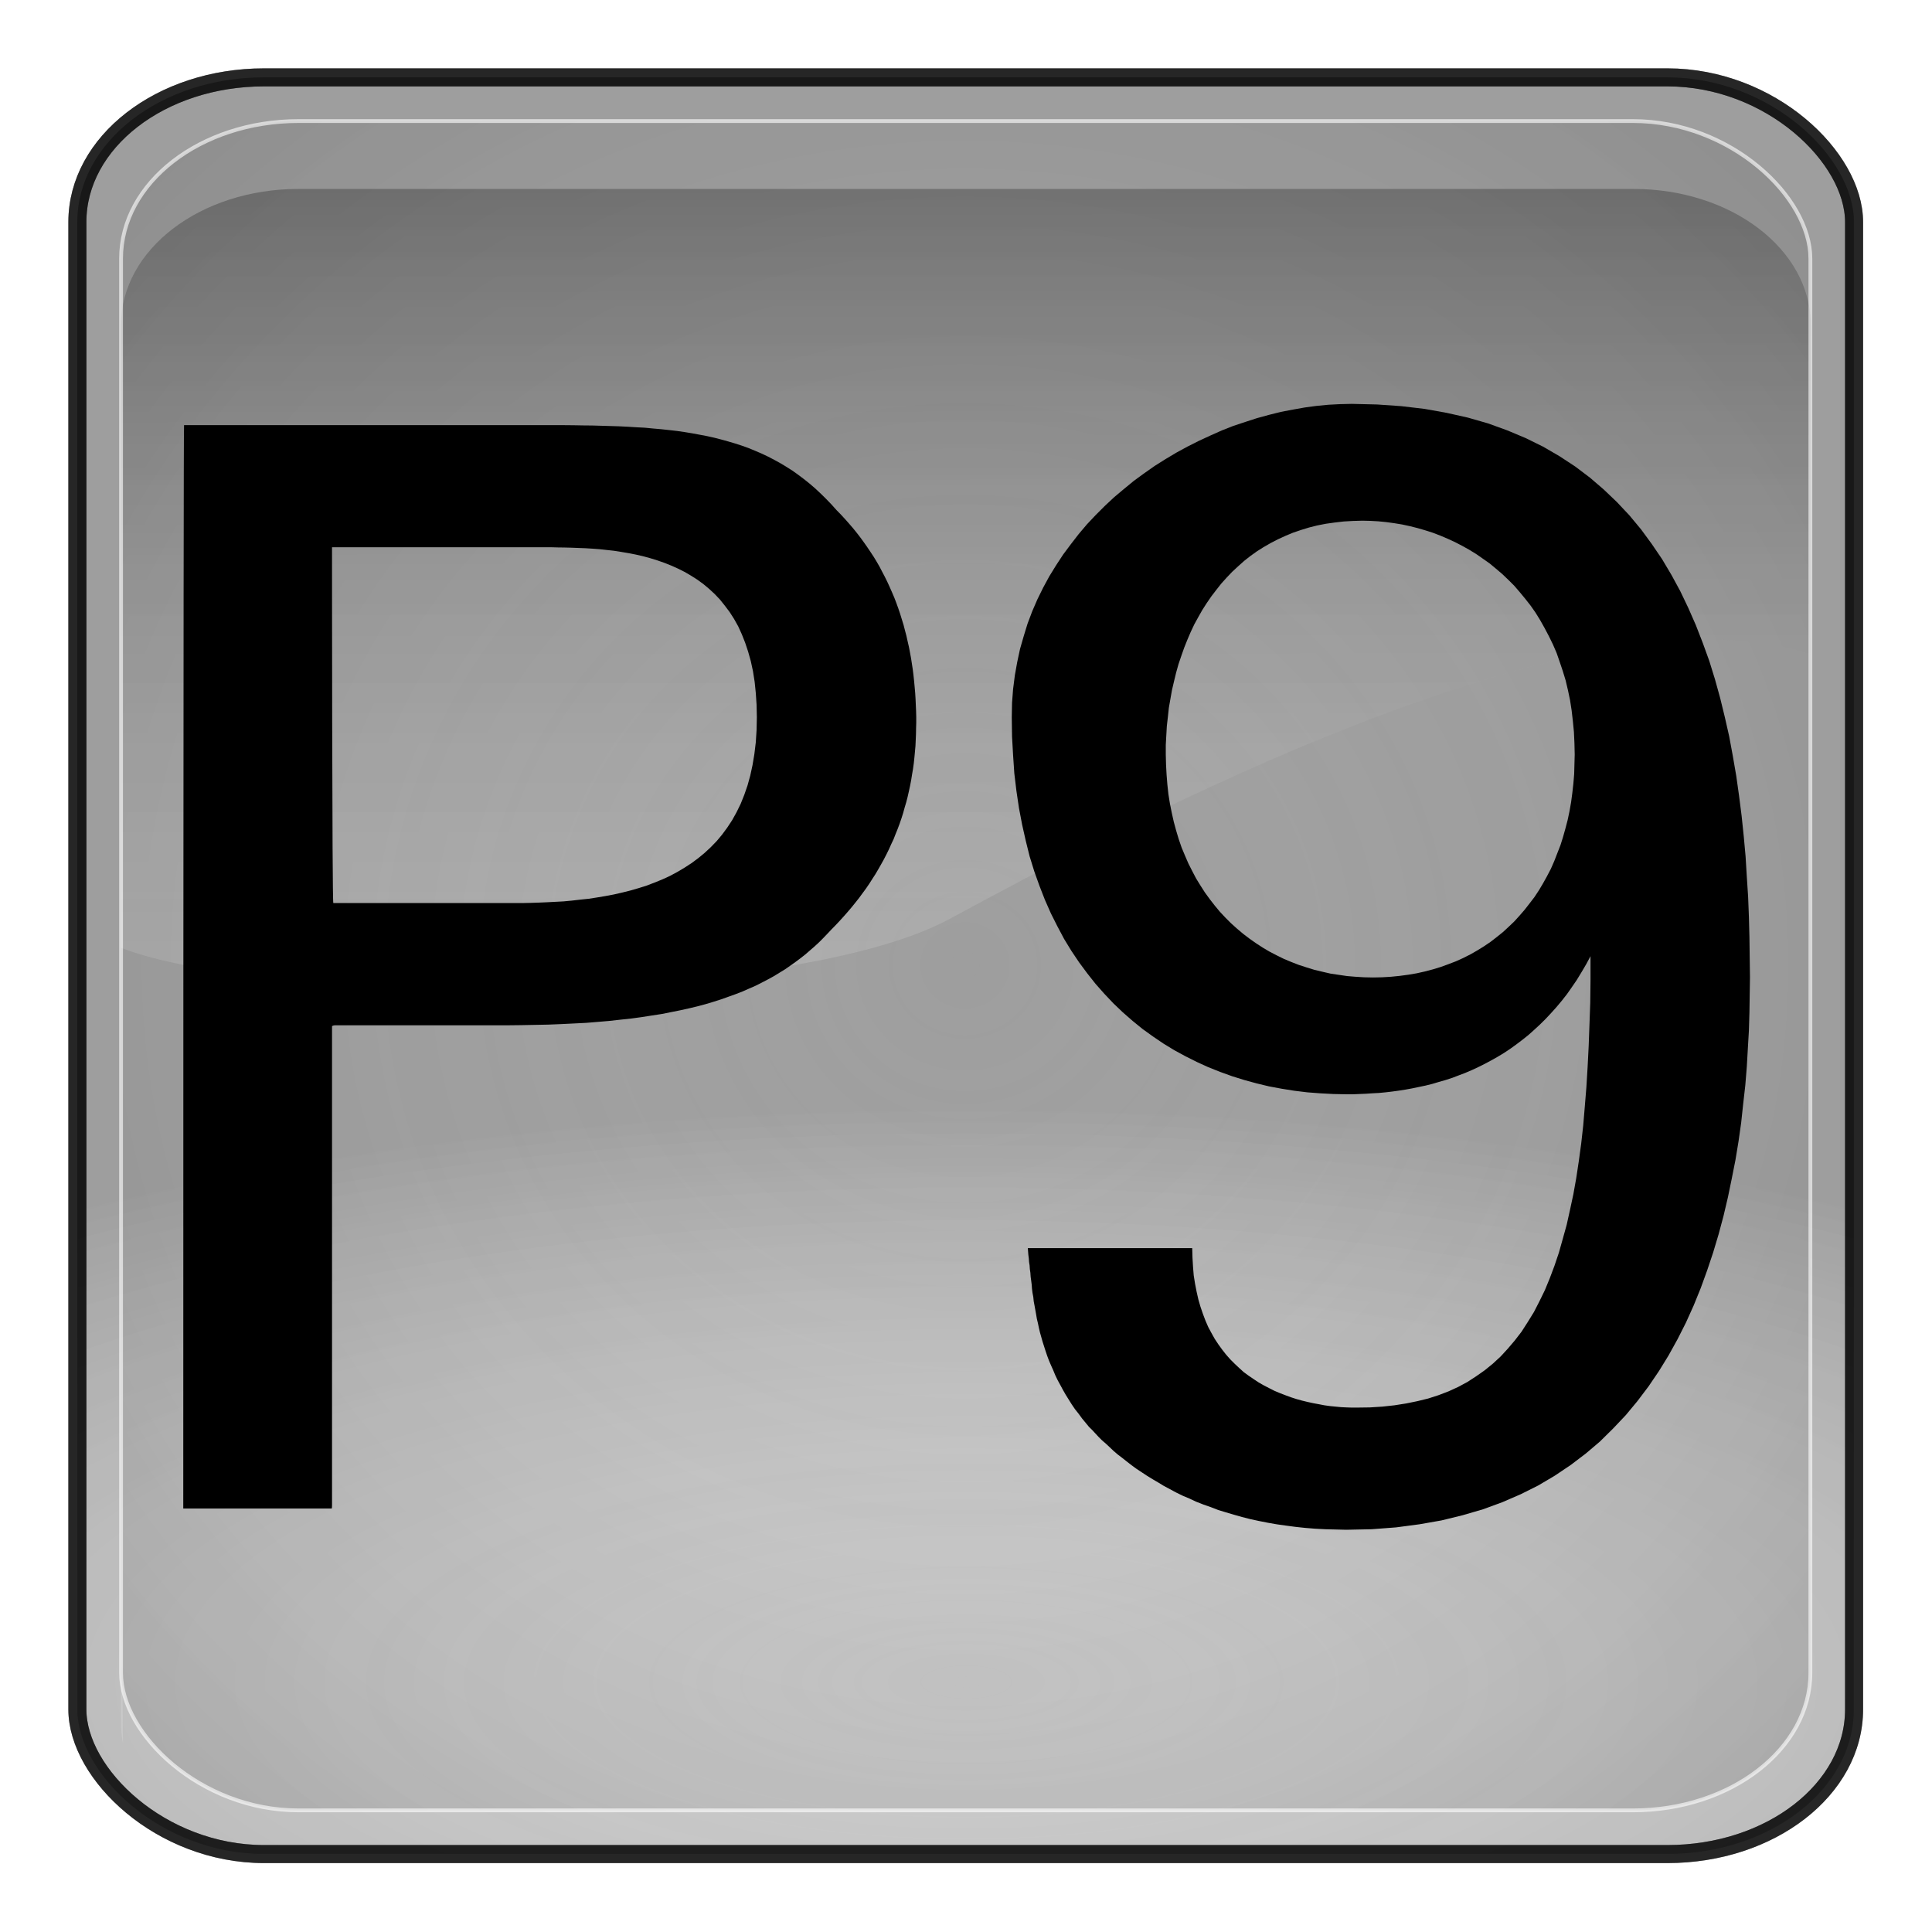 <?xml version="1.0" encoding="UTF-8" standalone="no"?>
<!-- Generator: Adobe Illustrator 16.0.1, SVG Export Plug-In . SVG Version: 6.00 Build 0)  -->

<svg
   xmlns:dc="http://purl.org/dc/elements/1.1/"
   xmlns:cc="http://creativecommons.org/ns#"
   xmlns:rdf="http://www.w3.org/1999/02/22-rdf-syntax-ns#"
   xmlns:svg="http://www.w3.org/2000/svg"
   xmlns="http://www.w3.org/2000/svg"
   xmlns:xlink="http://www.w3.org/1999/xlink"
   xmlns:sodipodi="http://sodipodi.sourceforge.net/DTD/sodipodi-0.dtd"
   xmlns:inkscape="http://www.inkscape.org/namespaces/inkscape"
   version="1.0"
   id="_x31_"
   x="0px"
   y="0px"
   width="348"
   height="348"
   viewBox="0 0 348 348"
   enable-background="new 0 0 612 792"
   xml:space="preserve"
   inkscape:version="0.48.2 r9819"
   sodipodi:docname="7071.svg"><defs
   id="defs17"><radialGradient
     r="333.187"
     fy="710.992"
     fx="373.243"
     cy="710.992"
     cx="373.243"
     gradientTransform="matrix(0.863,1.0667183e-7,-5.1097115e-8,0.314,-147.006,81.558)"
     gradientUnits="userSpaceOnUse"
     id="radialGradient3092"
     xlink:href="#linearGradient5443"
     inkscape:collect="always" /><radialGradient
     r="333.187"
     fy="467.919"
     fx="373.243"
     cy="467.919"
     cx="373.243"
     gradientTransform="matrix(0.835,2.5391117e-7,-2.4564601e-7,0.808,-136.789,-203.153)"
     gradientUnits="userSpaceOnUse"
     id="radialGradient3088"
     xlink:href="#linearGradient5443"
     inkscape:collect="always" /><radialGradient
     r="333.187"
     fy="467.919"
     fx="373.243"
     cy="467.919"
     cx="373.243"
     gradientTransform="matrix(0.835,2.5391117e-7,-2.4564601e-7,0.808,783.121,707.997)"
     gradientUnits="userSpaceOnUse"
     id="radialGradient3736"
     xlink:href="#linearGradient5443"
     inkscape:collect="always" /><linearGradient
     y2="254.735"
     x2="123.476"
     y1="344.038"
     x1="123.506"
     gradientTransform="matrix(2.319,0,0,2.093,-99.178,-231.55)"
     gradientUnits="userSpaceOnUse"
     id="linearGradient3734"
     xlink:href="#linearGradient3187"
     inkscape:collect="always" /><radialGradient
     r="333.187"
     fy="710.992"
     fx="373.243"
     cy="710.992"
     cx="373.243"
     gradientTransform="matrix(0.863,1.0667183e-7,-5.1097115e-8,0.314,772.903,992.708)"
     gradientUnits="userSpaceOnUse"
     id="radialGradient3732"
     xlink:href="#linearGradient5443"
     inkscape:collect="always" /><radialGradient
     r="333.187"
     fy="710.992"
     fx="373.243"
     cy="710.992"
     cx="373.243"
     gradientTransform="matrix(0.863,1.0667183e-7,-5.1097115e-8,0.314,772.903,992.708)"
     gradientUnits="userSpaceOnUse"
     id="radialGradient3722"
     xlink:href="#linearGradient5443"
     inkscape:collect="always" /><radialGradient
     r="333.187"
     fy="467.919"
     fx="373.243"
     cy="467.919"
     cx="373.243"
     gradientTransform="matrix(0.835,2.5391117e-7,-2.4564601e-7,0.808,783.121,707.997)"
     gradientUnits="userSpaceOnUse"
     id="radialGradient3718"
     xlink:href="#linearGradient5443"
     inkscape:collect="always" /><radialGradient
     r="333.187"
     fy="467.919"
     fx="373.243"
     cy="467.919"
     cx="373.243"
     gradientTransform="matrix(0.92,2.7970099e-7,-2.7059634e-7,0.89,-163.703,61.922)"
     gradientUnits="userSpaceOnUse"
     id="radialGradient3703"
     xlink:href="#linearGradient5443"
     inkscape:collect="always" /><linearGradient
     y2="254.735"
     x2="123.476"
     y1="344.038"
     x1="123.506"
     gradientTransform="matrix(2.319,0,0,2.093,-99.178,-231.55)"
     gradientUnits="userSpaceOnUse"
     id="linearGradient3701"
     xlink:href="#linearGradient3187"
     inkscape:collect="always" /><radialGradient
     r="333.187"
     fy="710.992"
     fx="373.243"
     cy="710.992"
     cx="373.243"
     gradientTransform="matrix(0.95,1.1750652e-7,-5.6287062e-8,0.346,-174.959,375.55)"
     gradientUnits="userSpaceOnUse"
     id="radialGradient3699"
     xlink:href="#linearGradient5443"
     inkscape:collect="always" /><radialGradient
     r="333.187"
     fy="467.919"
     fx="373.243"
     cy="467.919"
     cx="373.243"
     gradientTransform="matrix(0.92,2.7970099e-7,-2.7059634e-7,0.89,-163.703,61.922)"
     gradientUnits="userSpaceOnUse"
     id="radialGradient3680"
     xlink:href="#linearGradient5443"
     inkscape:collect="always" /><linearGradient
     y2="254.735"
     x2="123.476"
     y1="344.038"
     x1="123.506"
     gradientTransform="matrix(2.319,0,0,2.093,-99.178,-231.55)"
     gradientUnits="userSpaceOnUse"
     id="linearGradient3678"
     xlink:href="#linearGradient3187"
     inkscape:collect="always" /><radialGradient
     r="333.187"
     fy="710.992"
     fx="373.243"
     cy="710.992"
     cx="373.243"
     gradientTransform="matrix(0.95,1.1750652e-7,-5.6287062e-8,0.346,-174.959,375.55)"
     gradientUnits="userSpaceOnUse"
     id="radialGradient3676"
     xlink:href="#linearGradient5443"
     inkscape:collect="always" /><radialGradient
     r="333.187"
     fy="467.919"
     fx="373.243"
     cy="467.919"
     cx="373.243"
     gradientTransform="matrix(0.92,2.7970099e-7,-2.7059634e-7,0.89,-163.703,61.922)"
     gradientUnits="userSpaceOnUse"
     id="radialGradient3654"
     xlink:href="#linearGradient5443"
     inkscape:collect="always" /><linearGradient
     y2="254.735"
     x2="123.476"
     y1="344.038"
     x1="123.506"
     gradientTransform="matrix(2.319,0,0,2.093,-99.178,-231.55)"
     gradientUnits="userSpaceOnUse"
     id="linearGradient3652"
     xlink:href="#linearGradient3187"
     inkscape:collect="always" /><radialGradient
     r="333.187"
     fy="710.992"
     fx="373.243"
     cy="710.992"
     cx="373.243"
     gradientTransform="matrix(0.95,1.1750652e-7,-5.6287062e-8,0.346,-174.959,375.55)"
     gradientUnits="userSpaceOnUse"
     id="radialGradient3650"
     xlink:href="#linearGradient5443"
     inkscape:collect="always" /><radialGradient
     r="333.187"
     fy="467.919"
     fx="373.243"
     cy="467.919"
     cx="373.243"
     gradientTransform="matrix(0.92,2.7970099e-7,-2.7059634e-7,0.89,-163.703,61.922)"
     gradientUnits="userSpaceOnUse"
     id="radialGradient3627"
     xlink:href="#linearGradient5443"
     inkscape:collect="always" /><linearGradient
     y2="254.735"
     x2="123.476"
     y1="344.038"
     x1="123.506"
     gradientTransform="matrix(2.319,0,0,2.093,-99.178,-231.55)"
     gradientUnits="userSpaceOnUse"
     id="linearGradient3625"
     xlink:href="#linearGradient3187"
     inkscape:collect="always" /><radialGradient
     r="333.187"
     fy="710.992"
     fx="373.243"
     cy="710.992"
     cx="373.243"
     gradientTransform="matrix(0.95,1.1750652e-7,-5.6287062e-8,0.346,-174.959,375.55)"
     gradientUnits="userSpaceOnUse"
     id="radialGradient3623"
     xlink:href="#linearGradient5443"
     inkscape:collect="always" /><radialGradient
     r="333.187"
     fy="467.919"
     fx="373.243"
     cy="467.919"
     cx="373.243"
     gradientTransform="matrix(0.92,2.7970099e-7,-2.7059634e-7,0.89,-163.703,61.922)"
     gradientUnits="userSpaceOnUse"
     id="radialGradient3599"
     xlink:href="#linearGradient5443"
     inkscape:collect="always" /><linearGradient
     y2="254.735"
     x2="123.476"
     y1="344.038"
     x1="123.506"
     gradientTransform="matrix(2.319,0,0,2.093,-99.178,-231.55)"
     gradientUnits="userSpaceOnUse"
     id="linearGradient3597"
     xlink:href="#linearGradient3187"
     inkscape:collect="always" /><radialGradient
     r="333.187"
     fy="710.992"
     fx="373.243"
     cy="710.992"
     cx="373.243"
     gradientTransform="matrix(0.95,1.1750652e-7,-5.6287062e-8,0.346,-174.959,375.55)"
     gradientUnits="userSpaceOnUse"
     id="radialGradient3595"
     xlink:href="#linearGradient5443"
     inkscape:collect="always" /><radialGradient
     r="333.187"
     fy="467.919"
     fx="373.243"
     cy="467.919"
     cx="373.243"
     gradientTransform="matrix(0.92,2.7970099e-7,-2.7059634e-7,0.89,-163.703,61.922)"
     gradientUnits="userSpaceOnUse"
     id="radialGradient3525"
     xlink:href="#linearGradient5443"
     inkscape:collect="always" /><linearGradient
     y2="254.735"
     x2="123.476"
     y1="344.038"
     x1="123.506"
     gradientTransform="matrix(2.319,0,0,2.093,-99.178,-231.55)"
     gradientUnits="userSpaceOnUse"
     id="linearGradient3523"
     xlink:href="#linearGradient3187"
     inkscape:collect="always" /><radialGradient
     r="333.187"
     fy="710.992"
     fx="373.243"
     cy="710.992"
     cx="373.243"
     gradientTransform="matrix(0.95,1.1750652e-7,-5.6287062e-8,0.346,-174.959,375.55)"
     gradientUnits="userSpaceOnUse"
     id="radialGradient3521"
     xlink:href="#linearGradient5443"
     inkscape:collect="always" /><radialGradient
     r="333.187"
     fy="467.919"
     fx="373.243"
     cy="467.919"
     cx="373.243"
     gradientTransform="matrix(0.92,2.7970099e-7,-2.7059634e-7,0.89,-163.703,61.922)"
     gradientUnits="userSpaceOnUse"
     id="radialGradient3497"
     xlink:href="#linearGradient5443"
     inkscape:collect="always" /><linearGradient
     y2="254.735"
     x2="123.476"
     y1="344.038"
     x1="123.506"
     gradientTransform="matrix(2.319,0,0,2.093,-99.178,-231.55)"
     gradientUnits="userSpaceOnUse"
     id="linearGradient3495"
     xlink:href="#linearGradient3187"
     inkscape:collect="always" /><radialGradient
     r="333.187"
     fy="710.992"
     fx="373.243"
     cy="710.992"
     cx="373.243"
     gradientTransform="matrix(0.95,1.1750652e-7,-5.6287062e-8,0.346,-174.959,375.55)"
     gradientUnits="userSpaceOnUse"
     id="radialGradient3493"
     xlink:href="#linearGradient5443"
     inkscape:collect="always" /><linearGradient
     id="linearGradient5443"><stop
       id="stop5445"
       offset="0"
       style="stop-color:#ffffff;stop-opacity:0;" /><stop
       id="stop5447"
       offset="1"
       style="stop-color:#000000;stop-opacity:0.34;" /></linearGradient><linearGradient
     id="linearGradient3157"><stop
       style="stop-color:#49bcff;stop-opacity:1;"
       offset="0"
       id="stop3159" /><stop
       style="stop-color:#494c96;stop-opacity:1;"
       offset="1"
       id="stop3161" /></linearGradient><linearGradient
     id="linearGradient3171"><stop
       id="stop3173"
       offset="0"
       style="stop-color:#49bcff;stop-opacity:1;" /><stop
       id="stop3175"
       offset="1"
       style="stop-color:#494cdc;stop-opacity:1;" /></linearGradient><linearGradient
     id="linearGradient3187"><stop
       style="stop-color:#ffffff;stop-opacity:0.396;"
       offset="0"
       id="stop3189" /><stop
       style="stop-color:#000000;stop-opacity:1;"
       offset="1"
       id="stop3191" /></linearGradient><linearGradient
     id="linearGradient4395"><stop
       style="stop-color:#110084;stop-opacity:1;"
       offset="0"
       id="stop4397" /><stop
       style="stop-color:#a695ff;stop-opacity:1;"
       offset="1"
       id="stop4399" /></linearGradient><linearGradient
     id="linearGradient4383"><stop
       style="stop-color:#00037f;stop-opacity:1;"
       offset="0"
       id="stop4385" /><stop
       style="stop-color:#00037f;stop-opacity:0;"
       offset="1"
       id="stop4387" /></linearGradient><inkscape:perspective
     sodipodi:type="inkscape:persp3d"
     inkscape:vp_x="0 : 526.18109 : 1"
     inkscape:vp_y="0 : 1000 : 0"
     inkscape:vp_z="744.09448 : 526.18109 : 1"
     inkscape:persp3d-origin="372.04724 : 350.78739 : 1"
     id="perspective3214" /><linearGradient
     inkscape:collect="always"
     xlink:href="#linearGradient4383"
     id="linearGradient4389"
     x1="371.422"
     y1="298.594"
     x2="396.912"
     y2="655.451"
     gradientUnits="userSpaceOnUse" /><linearGradient
     inkscape:collect="always"
     xlink:href="#linearGradient4395"
     id="linearGradient4401"
     x1="360.498"
     y1="167.504"
     x2="360.498"
     y2="540.867"
     gradientUnits="userSpaceOnUse" /><linearGradient
     inkscape:collect="always"
     xlink:href="#linearGradient3187"
     id="linearGradient4562"
     gradientUnits="userSpaceOnUse"
     gradientTransform="matrix(2.319,0,0,2.093,93.115,-256.85)"
     x1="123.506"
     y1="344.038"
     x2="123.476"
     y2="254.735" /><radialGradient
     inkscape:collect="always"
     xlink:href="#linearGradient3171"
     id="radialGradient4569"
     gradientUnits="userSpaceOnUse"
     gradientTransform="matrix(0.92,2.7970099e-7,-2.7059634e-7,0.89,28.59,48.634)"
     cx="373.243"
     cy="467.919"
     fx="373.243"
     fy="467.919"
     r="333.187" /><radialGradient
     inkscape:collect="always"
     xlink:href="#linearGradient3157"
     id="radialGradient4572"
     gradientUnits="userSpaceOnUse"
     gradientTransform="matrix(0.95,1.1750652e-7,-5.6287062e-8,0.346,17.335,362.442)"
     cx="373.243"
     cy="710.992"
     fx="373.243"
     fy="710.992"
     r="333.187" /><filter
     inkscape:collect="always"
     id="filter4659"
     color-interpolation-filters="sRGB"><feGaussianBlur
       inkscape:collect="always"
       stdDeviation="2.775"
       id="feGaussianBlur4661" /></filter><radialGradient
     inkscape:collect="always"
     xlink:href="#linearGradient3157"
     id="radialGradient4766"
     gradientUnits="userSpaceOnUse"
     gradientTransform="matrix(0.95,1.1750652e-7,-5.6287062e-8,0.346,17.335,362.442)"
     cx="373.243"
     cy="710.992"
     fx="373.243"
     fy="710.992"
     r="333.187" /><radialGradient
     inkscape:collect="always"
     xlink:href="#linearGradient3171"
     id="radialGradient4768"
     gradientUnits="userSpaceOnUse"
     gradientTransform="matrix(0.92,2.7970099e-7,-2.7059634e-7,0.89,28.59,48.634)"
     cx="373.243"
     cy="467.919"
     fx="373.243"
     fy="467.919"
     r="333.187" /><linearGradient
     inkscape:collect="always"
     xlink:href="#linearGradient3187"
     id="linearGradient4770"
     gradientUnits="userSpaceOnUse"
     gradientTransform="matrix(2.319,0,0,2.093,93.115,-256.85)"
     x1="123.506"
     y1="344.038"
     x2="123.476"
     y2="254.735" /><linearGradient
     inkscape:collect="always"
     xlink:href="#linearGradient3187"
     id="linearGradient4773"
     gradientUnits="userSpaceOnUse"
     gradientTransform="matrix(2.319,0,0,2.093,93.115,-256.85)"
     x1="123.506"
     y1="344.038"
     x2="123.476"
     y2="254.735" /><radialGradient
     inkscape:collect="always"
     xlink:href="#linearGradient3171"
     id="radialGradient4776"
     gradientUnits="userSpaceOnUse"
     gradientTransform="matrix(0.92,2.7970099e-7,-2.7059634e-7,0.89,28.59,48.634)"
     cx="373.243"
     cy="467.919"
     fx="373.243"
     fy="467.919"
     r="333.187" /><radialGradient
     inkscape:collect="always"
     xlink:href="#linearGradient3157"
     id="radialGradient4779"
     gradientUnits="userSpaceOnUse"
     gradientTransform="matrix(0.95,1.1750652e-7,-5.6287062e-8,0.346,17.335,362.442)"
     cx="373.243"
     cy="710.992"
     fx="373.243"
     fy="710.992"
     r="333.187" /><radialGradient
     inkscape:collect="always"
     xlink:href="#linearGradient3157"
     id="radialGradient4790"
     gradientUnits="userSpaceOnUse"
     gradientTransform="matrix(0.95,1.1750652e-7,-5.6287062e-8,0.346,17.335,362.442)"
     cx="373.243"
     cy="710.992"
     fx="373.243"
     fy="710.992"
     r="333.187" /><radialGradient
     inkscape:collect="always"
     xlink:href="#linearGradient3171"
     id="radialGradient4792"
     gradientUnits="userSpaceOnUse"
     gradientTransform="matrix(0.92,2.7970099e-7,-2.7059634e-7,0.89,28.59,48.634)"
     cx="373.243"
     cy="467.919"
     fx="373.243"
     fy="467.919"
     r="333.187" /><linearGradient
     inkscape:collect="always"
     xlink:href="#linearGradient3187"
     id="linearGradient4794"
     gradientUnits="userSpaceOnUse"
     gradientTransform="matrix(2.319,0,0,2.093,93.115,-256.85)"
     x1="123.506"
     y1="344.038"
     x2="123.476"
     y2="254.735" /><linearGradient
     inkscape:collect="always"
     xlink:href="#linearGradient3187"
     id="linearGradient4799"
     gradientUnits="userSpaceOnUse"
     gradientTransform="matrix(2.319,0,0,2.093,93.115,-256.85)"
     x1="123.506"
     y1="344.038"
     x2="123.476"
     y2="254.735" /><radialGradient
     inkscape:collect="always"
     xlink:href="#linearGradient3171"
     id="radialGradient4802"
     gradientUnits="userSpaceOnUse"
     gradientTransform="matrix(0.92,2.7970099e-7,-2.7059634e-7,0.89,28.59,48.634)"
     cx="373.243"
     cy="467.919"
     fx="373.243"
     fy="467.919"
     r="333.187" /><radialGradient
     inkscape:collect="always"
     xlink:href="#linearGradient3157"
     id="radialGradient4805"
     gradientUnits="userSpaceOnUse"
     gradientTransform="matrix(0.95,1.1750652e-7,-5.6287062e-8,0.346,17.335,362.442)"
     cx="373.243"
     cy="710.992"
     fx="373.243"
     fy="710.992"
     r="333.187" /><radialGradient
     inkscape:collect="always"
     xlink:href="#linearGradient3157"
     id="radialGradient4820"
     gradientUnits="userSpaceOnUse"
     gradientTransform="matrix(0.95,1.1750652e-7,-5.6287062e-8,0.346,17.335,362.442)"
     cx="373.243"
     cy="710.992"
     fx="373.243"
     fy="710.992"
     r="333.187" /><radialGradient
     inkscape:collect="always"
     xlink:href="#linearGradient3171"
     id="radialGradient4822"
     gradientUnits="userSpaceOnUse"
     gradientTransform="matrix(0.92,2.7970099e-7,-2.7059634e-7,0.89,28.59,48.634)"
     cx="373.243"
     cy="467.919"
     fx="373.243"
     fy="467.919"
     r="333.187" /><linearGradient
     inkscape:collect="always"
     xlink:href="#linearGradient3187"
     id="linearGradient4824"
     gradientUnits="userSpaceOnUse"
     gradientTransform="matrix(2.319,0,0,2.093,93.115,-256.85)"
     x1="123.506"
     y1="344.038"
     x2="123.476"
     y2="254.735" /><linearGradient
     inkscape:collect="always"
     xlink:href="#linearGradient3187"
     id="linearGradient4827"
     gradientUnits="userSpaceOnUse"
     gradientTransform="matrix(2.319,0,0,2.093,-99.178,-231.55)"
     x1="123.506"
     y1="344.038"
     x2="123.476"
     y2="254.735" /><radialGradient
     inkscape:collect="always"
     xlink:href="#linearGradient5443"
     id="radialGradient4832"
     gradientUnits="userSpaceOnUse"
     gradientTransform="matrix(0.92,2.7970099e-7,-2.7059634e-7,0.89,-163.703,61.922)"
     cx="373.243"
     cy="467.919"
     fx="373.243"
     fy="467.919"
     r="333.187" /><radialGradient
     inkscape:collect="always"
     xlink:href="#linearGradient5443"
     id="radialGradient4835"
     gradientUnits="userSpaceOnUse"
     gradientTransform="matrix(0.95,1.1750652e-7,-5.6287062e-8,0.346,-174.959,375.55)"
     cx="373.243"
     cy="710.992"
     fx="373.243"
     fy="710.992"
     r="333.187" /><filter
     inkscape:collect="always"
     id="filter5511"
     color-interpolation-filters="sRGB"><feGaussianBlur
       inkscape:collect="always"
       stdDeviation="3.237"
       id="feGaussianBlur5513" /></filter><radialGradient
     inkscape:collect="always"
     xlink:href="#linearGradient5443-5"
     id="radialGradient4835-3"
     gradientUnits="userSpaceOnUse"
     gradientTransform="matrix(0.95,1.1750652e-7,-5.6287062e-8,0.346,317.806,185.688)"
     cx="373.243"
     cy="710.992"
     fx="373.243"
     fy="710.992"
     r="333.187" /><linearGradient
     id="linearGradient5443-5"><stop
       id="stop5445-4"
       offset="0"
       style="stop-color:#ffffff;stop-opacity:0;" /><stop
       id="stop5447-3"
       offset="1"
       style="stop-color:#000000;stop-opacity:0.34;" /></linearGradient><radialGradient
     inkscape:collect="always"
     xlink:href="#linearGradient5443"
     id="radialGradient3272"
     gradientUnits="userSpaceOnUse"
     gradientTransform="matrix(0.95,1.1750652e-7,-5.6287062e-8,0.346,-174.959,375.55)"
     cx="373.243"
     cy="710.992"
     fx="373.243"
     fy="710.992"
     r="333.187" /><linearGradient
     inkscape:collect="always"
     xlink:href="#linearGradient3187"
     id="linearGradient3274"
     gradientUnits="userSpaceOnUse"
     gradientTransform="matrix(2.319,0,0,2.093,-99.178,-231.55)"
     x1="123.506"
     y1="344.038"
     x2="123.476"
     y2="254.735" /><radialGradient
     inkscape:collect="always"
     xlink:href="#linearGradient5443"
     id="radialGradient3276"
     gradientUnits="userSpaceOnUse"
     gradientTransform="matrix(0.92,2.7970099e-7,-2.7059634e-7,0.89,-163.703,61.922)"
     cx="373.243"
     cy="467.919"
     fx="373.243"
     fy="467.919"
     r="333.187" /></defs><sodipodi:namedview
   pagecolor="#ffffff"
   bordercolor="#666666"
   borderopacity="1"
   objecttolerance="10"
   gridtolerance="10"
   guidetolerance="10"
   inkscape:pageopacity="0"
   inkscape:pageshadow="2"
   inkscape:window-width="1920"
   inkscape:window-height="1068"
   id="namedview15"
   showgrid="false"
   inkscape:zoom="0.84281414"
   inkscape:cx="69.563868"
   inkscape:cy="174"
   inkscape:window-x="0"
   inkscape:window-y="0"
   inkscape:window-maximized="1"
   inkscape:current-layer="_x31_"
   fit-margin-top="0"
   fit-margin-left="0"
   fit-margin-right="0"
   fit-margin-bottom="0" />



<g
   id="g3277"
   transform="matrix(0.994,0,0,0.994,-4.0293276e-6,3.5326419e-6)"><rect
     inkscape:export-ydpi="29.879425"
     inkscape:export-xdpi="29.879425"
     inkscape:export-filename="C:\Documents and Settings\adscro24\Desktop\128.png"
     style="opacity:0.613;fill:#464646;fill-opacity:0.785;stroke:none;filter:url(#filter4659)"
     id="rect3279"
     width="152.938"
     height="152.938"
     x="135.394"
     y="48.637"
     rx="16.068"
     ry="12.452"
     transform="matrix(2.105,0,0,2.105,-271.003,-88.367)" /><rect
     inkscape:export-ydpi="29.879425"
     inkscape:export-xdpi="29.879425"
     inkscape:export-filename="C:\Documents and Settings\adscro24\Desktop\128.png"
     style="opacity:0.613;fill:url(#radialGradient3092);fill-opacity:1;stroke:#000000;stroke-width:3.268;stroke-miterlimit:4;stroke-opacity:1;stroke-dasharray:none"
     id="rect3155"
     width="321.958"
     height="321.958"
     x="14.021"
     y="14.021"
     rx="33.825"
     ry="26.214" /><path
     transform="matrix(0.908,0,0,0.908,11.82,-259.365)"
     inkscape:export-ydpi="29.879425"
     inkscape:export-xdpi="29.879425"
     inkscape:export-filename="C:\Documents and Settings\adscro24\Desktop\128.png"
     inkscape:connector-curvature="0"
     style="opacity:0.613;fill:url(#linearGradient3734);fill-opacity:1;stroke:none;filter:url(#filter5511)"
     d="m 46.582,323.349 c -19.627,0 -35.443,12.098 -35.443,27.142 l 0,124.309 c 29.255,11.386 132.701,11.896 165.405,-5.79 33.328,-18.024 127.544,-68.443 171.825,-52.721 l 0,-65.798 c 0,-15.044 -15.799,-27.142 -35.426,-27.142 l -266.361,0 z M 11.139,586.82 l 0,42.884 c 0,1.331 0.143,2.636 0.383,3.915 -0.119,-12.811 -0.26,-28.889 -0.383,-46.799 z"
     id="rect3177" /><rect
     inkscape:export-ydpi="29.879425"
     inkscape:export-xdpi="29.879425"
     inkscape:export-filename="C:\Documents and Settings\adscro24\Desktop\128.png"
     style="opacity:0.613;fill:url(#radialGradient3088);fill-opacity:1;stroke:#ffffff;stroke-width:0.69;stroke-linecap:square;stroke-miterlimit:4;stroke-opacity:1;stroke-dasharray:none"
     id="rect3473"
     width="306.124"
     height="306.124"
     x="21.938"
     y="21.938"
     rx="32.162"
     ry="24.925" /><rect
     inkscape:export-ydpi="29.879425"
     inkscape:export-xdpi="29.879425"
     inkscape:export-filename="C:\Documents and Settings\adscro24\Desktop\128.png"
     style="opacity:0.613;fill:#ffffff;fill-opacity:0;stroke:#000000;stroke-width:3.268;stroke-miterlimit:4;stroke-opacity:1;stroke-dasharray:none"
     id="rect3155-2"
     width="321.958"
     height="321.958"
     x="14.021"
     y="14.021"
     rx="33.825"
     ry="26.214" /><g
     transform="translate(400.391,135.821)"
     style="fill:#000000;fill-opacity:1;stroke:none"
     id="LWPOLYLINE_2_-2">
	
		
</g></g><g
   id="g2987"
   transform="matrix(0.507,0,0,0.507,18.973,-26.37)"><g
     style="fill:#000000;fill-opacity:1;stroke:none"
     id="LWPOLYLINE">
	
		<path
   id="path4"
   d="m 27.969,203.062 c -0.275,-0.006 -0.281,384.875 -0.281,384.875 l 0.875,0 0.594,0 0.844,0 0.906,0 1.125,0 1.188,0 1.281,0 1.5,0 1.5,0 1.625,0 1.688,0 1.812,0 1.781,0 1.906,0 1.938,0 1.938,0 1.969,0 1.969,0 2,0 1.969,0 1.938,0 1.938,0 1.844,0 1.844,0 1.781,0 1.719,0 1.594,0 1.531,0 1.438,0 1.344,0 1.188,0 1.094,0 0.938,0 0.781,0 0.625,0 0.75,0 c 0.092,-0.277 0.094,-1.281 0.094,-1.281 l 0,-1.469 0,-2.031 0,-2.594 0,-3.031 0,-3.5 0,-3.969 0,-4.312 0,-4.625 0,-4.969 0,-5.344 0,-5.531 0,-5.719 0,-5.969 0,-6.094 0,-6.25 0,-6.344 0,-6.375 0,-6.438 0,-6.469 0,-6.344 0,-6.344 0,-6.281 0,-6.062 0,-6 0,-5.719 0,-5.531 0,-5.25 0,-5.062 0,-4.594 0,-4.344 0,-3.906 0,-3.5 0,-3.031 0,-2.594 0,-2.062 0,-1.469 0,-0.969 c 0.461,-0.273 1,-0.281 1,-0.281 l 0.75,0 0.906,0 1.125,0 1.281,0 1.438,0 1.562,0 1.656,0 1.844,0 1.875,0 2.031,0 2.062,0 2.188,0 2.188,0 2.281,0 2.281,0 2.312,0 2.344,0 2.344,0 2.312,0 2.312,0 2.25,0 2.219,0 2.156,0 2.062,0 2.031,0 1.906,0 1.844,0 1.656,0 1.562,0 1.438,0 1.281,0 1.094,0 0.938,0 0.719,0 0.562,0 c 0.461,0 5.469,-0.062 5.469,-0.062 l 4.906,-0.094 4.688,-0.094 4.594,-0.188 4.469,-0.219 4.344,-0.219 4.188,-0.344 4.062,-0.344 3.906,-0.438 3.812,-0.406 3.688,-0.5 3.594,-0.562 3.469,-0.531 3.312,-0.656 3.281,-0.656 3.125,-0.688 3,-0.719 2.938,-0.781 2.812,-0.844 2.75,-0.875 2.625,-0.938 2.531,-0.906 2.5,-0.969 2.406,-1.062 2.281,-1 2.219,-1.125 2.156,-1.125 2.094,-1.156 2,-1.219 1.938,-1.188 1.844,-1.281 1.844,-1.312 1.75,-1.312 1.719,-1.344 1.656,-1.438 1.625,-1.406 1.562,-1.438 1.469,-1.469 1.469,-1.531 1.469,-1.562 1.531,-1.562 1.469,-1.562 1.469,-1.625 1.375,-1.562 1.406,-1.656 1.312,-1.625 1.312,-1.656 L 269,369.375 l 1.219,-1.656 1.156,-1.688 1.094,-1.719 1.094,-1.688 1.031,-1.75 1,-1.75 0.969,-1.75 0.938,-1.812 0.875,-1.781 0.812,-1.812 0.844,-1.781 0.719,-1.844 0.75,-1.844 0.688,-1.844 0.656,-1.906 0.594,-1.875 0.531,-1.938 0.562,-1.875 0.5,-1.938 0.438,-1.938 0.438,-2 0.375,-1.969 0.312,-1.969 0.344,-2 0.281,-2.031 0.219,-2.031 0.188,-2.062 0.188,-2.031 0.094,-2.062 0.094,-2.125 0.031,-2.062 0.062,-2.125 0,-2.125 -0.062,-2.094 -0.094,-2.125 -0.094,-2.094 -0.125,-2.062 -0.188,-2.125 -0.188,-2.031 -0.219,-2.062 -0.25,-2.062 -0.312,-2.031 -0.312,-2.031 -0.375,-2.031 -0.375,-1.969 -0.469,-2.031 -0.438,-1.969 -0.531,-2 -0.5,-1.938 -0.594,-1.906 -0.594,-1.938 -0.656,-1.938 -0.688,-1.906 -0.719,-1.875 -0.812,-1.906 -0.812,-1.844 -0.844,-1.844 -0.906,-1.844 -0.938,-1.781 -0.938,-1.812 -1.031,-1.781 -1.062,-1.75 -1.156,-1.75 -1.156,-1.719 -1.188,-1.688 -1.25,-1.719 -1.281,-1.656 -1.344,-1.656 -1.375,-1.594 -1.438,-1.625 -1.469,-1.594 -1.562,-1.594 -1.844,-2.062 -1.875,-1.938 -1.906,-1.875 -1.938,-1.812 -1.969,-1.688 -2.031,-1.625 -2.031,-1.531 -2.062,-1.469 -2.125,-1.344 -2.125,-1.281 -2.156,-1.188 -2.219,-1.156 -2.25,-1.062 -2.312,-1 -2.281,-0.938 -2.406,-0.875 -2.406,-0.781 -2.438,-0.719 -2.469,-0.688 -2.531,-0.656 -2.531,-0.562 -2.625,-0.5 -2.688,-0.5 -2.656,-0.438 -2.781,-0.406 -2.75,-0.312 -2.875,-0.312 -2.906,-0.25 -2.875,-0.281 -3,-0.156 -3.031,-0.188 -3.094,-0.156 -3.125,-0.094 -3.188,-0.094 -3.219,-0.094 -3.312,-0.031 -3.344,-0.062 -3.406,-0.031 -3.438,0 -3.5,0 -0.938,0 -1.156,0 -1.5,0 -1.938,0 -2.312,0 -2.562,0 -2.969,0 -3.219,0 -3.5,0 -3.688,0 -3.969,0 -4.125,0 -4.281,0 -4.469,0 -4.562,0 -4.656,0 -4.75,0 -4.781,0 -4.812,0 -4.781,0 -4.781,0 -4.75,0 -4.656,0 -4.562,0 -4.469,0 -4.281,0 -4.125,0 -3.969,0 -3.688,0 -3.5,0 -3.219,0 -2.969,0 -2.562,0 -2.312,0 -1.938,0 -1.5,0 -1.125,0 -0.688,0 z m 52.562,43.375 0.562,0 0.625,0 0.875,0 1.125,0 1.281,0 1.531,0 1.656,0 1.875,0 1.969,0 2.125,0 2.25,0 2.406,0 2.438,0 2.594,0 2.625,0 2.656,0 2.719,0 2.719,0 2.781,0 2.75,0 2.719,0 2.719,0 2.656,0 2.625,0 2.594,0 2.438,0 2.406,0 2.25,0 2.125,0 1.969,0 1.906,0 1.656,0 1.5,0 1.312,0 1.094,0 0.875,0 0.656,0 0.531,0 2.188,0 2.188,0 2.312,0.062 2.344,0.031 2.406,0.062 2.438,0.094 2.531,0.094 2.5,0.156 2.562,0.188 2.531,0.281 2.594,0.281 2.562,0.406 2.594,0.438 2.562,0.5 2.594,0.594 2.531,0.688 2.531,0.781 2.5,0.875 2.438,0.969 2.375,1.062 2.375,1.188 2.25,1.312 2.219,1.406 2.156,1.562 2.062,1.719 2,1.844 1.875,1.969 1.75,2.188 1.719,2.281 1.562,2.438 1.469,2.625 1.281,2.812 1.188,3 1.062,3.188 0.938,3.344 0.781,3.594 0.594,3.781 0.406,3.969 0.281,4.188 0.094,4.406 -0.094,4.562 -0.281,4.344 -0.5,4.156 -0.656,3.938 -0.812,3.75 -0.969,3.5 -1.156,3.344 -1.281,3.188 -1.469,3 -1.562,2.812 -1.75,2.656 -1.844,2.5 -1.938,2.312 -2.094,2.156 -2.188,2.031 -2.281,1.875 -2.375,1.75 -2.5,1.625 -2.531,1.5 -2.625,1.406 -2.656,1.219 -2.781,1.125 -2.75,1.062 -2.875,0.906 -2.906,0.844 -2.875,0.719 -3,0.688 -2.969,0.562 -2.969,0.5 -3,0.469 -3,0.312 -3,0.344 -2.969,0.281 -2.969,0.156 -2.938,0.156 -2.906,0.125 -2.844,0.094 -2.875,0.062 -2.75,0 -2.719,0 -1.031,0 -0.719,0 -0.938,0 -1.094,0 -1.281,0 -1.438,0 -1.562,0 -1.656,0 -1.844,0 -1.906,0 -2,0 -2.094,0 -2.156,0 -2.219,0 -2.25,0 -2.312,0 -2.281,0 -2.375,0 -2.344,0 -2.281,0 -2.312,0 -2.25,0 -2.219,0 -2.156,0 -2.094,0 -2.031,0 -1.875,0 -1.844,0 -1.656,0 -1.562,0 -1.438,0 -1.281,0 -1.125,0 -0.906,0 -0.75,0 -0.531,0 c -0.462,0.001 -0.469,-126.406 -0.469,-126.406 z"
   style="fill:#000000;fill-opacity:1;stroke:none"
   inkscape:connector-curvature="0" />
</g><g
     id="LWPOLYLINE_1_">
	
		
</g><g
     style="fill:#000000;fill-opacity:1;stroke:none"
     id="LWPOLYLINE_2_">
	
		<path
   id="polygon10"
   d="m 442.812,195.5 -4.156,0.094 -4.156,0.219 -4.219,0.406 -4.156,0.562 -4.219,0.75 -4.25,0.812 -4.25,1.062 -4.219,1.156 -4.156,1.344 -4.25,1.406 -4.125,1.625 -4.062,1.812 -4.062,1.875 -4.031,2.031 -3.969,2.156 -3.875,2.312 -3.875,2.438 -3.688,2.594 -3.688,2.688 -3.5,2.875 -3.5,2.938 -3.312,3.094 -3.219,3.219 -3.125,3.312 -2.938,3.469 -2.781,3.594 -2.75,3.688 -2.5,3.812 -2.406,3.906 -2.188,4.031 -2.031,4.125 -1.844,4.25 -1.656,4.375 -1.375,4.469 -1.312,4.562 -1,4.656 -0.844,4.719 -0.625,4.906 -0.375,4.906 -0.094,5.062 0.094,6.844 0.375,6.656 0.438,6.469 0.75,6.25 0.906,6.094 1.125,5.906 1.281,5.688 1.375,5.531 1.656,5.344 1.844,5.156 1.938,4.969 2.125,4.812 2.312,4.594 2.375,4.469 2.594,4.25 2.75,4.094 2.875,3.875 2.938,3.719 3.125,3.531 3.25,3.438 3.312,3.156 3.5,3.062 3.5,2.844 3.688,2.656 3.781,2.562 3.844,2.344 3.969,2.156 4.062,2.031 4.031,1.844 4.25,1.688 4.25,1.531 4.312,1.344 4.344,1.188 4.406,1.062 4.531,0.844 4.5,0.719 4.625,0.562 4.5,0.344 4.688,0.25 4.625,0.094 2.312,0 2.281,-0.094 2.312,-0.094 2.312,-0.156 2.375,-0.125 2.312,-0.219 2.406,-0.281 2.281,-0.312 2.406,-0.375 2.406,-0.438 2.375,-0.5 2.406,-0.5 2.375,-0.594 2.312,-0.688 2.406,-0.688 2.406,-0.781 2.281,-0.875 2.312,-0.875 2.406,-1.031 2.281,-1.062 2.312,-1.156 2.219,-1.188 2.281,-1.281 2.219,-1.344 2.219,-1.469 2.125,-1.531 2.188,-1.656 2.125,-1.688 2.031,-1.812 2.031,-1.875 2.031,-2 1.938,-2.062 1.938,-2.156 1.938,-2.312 1.844,-2.344 1.75,-2.5 1.75,-2.562 1.656,-2.719 1.656,-2.812 1.562,-2.906 0,8.375 -0.094,8.125 -0.281,7.875 -0.281,7.625 -0.375,7.375 -0.438,7.188 -0.562,6.875 -0.562,6.719 -0.719,6.438 -0.844,6.188 -0.906,6 -1.031,5.781 -1.188,5.531 -1.188,5.344 -1.406,5.062 -1.375,4.875 -1.562,4.625 -1.656,4.406 -1.75,4.25 -1.938,3.969 -1.938,3.781 -2.219,3.594 -2.188,3.406 -2.406,3.125 -2.5,2.938 -2.562,2.781 -2.781,2.562 -2.844,2.312 -3.031,2.125 -3.125,2.031 -3.25,1.75 -3.406,1.562 -3.594,1.375 -3.688,1.188 -3.844,0.938 -3.969,0.812 -4.156,0.656 -4.312,0.469 -4.438,0.281 -4.594,0.062 -1.844,0 -1.844,-0.062 -1.938,-0.094 -1.938,-0.188 -1.938,-0.188 -2.031,-0.281 -1.938,-0.375 -2.031,-0.375 -2,-0.438 -1.938,-0.469 -2.031,-0.562 -1.938,-0.625 -2.031,-0.75 -1.938,-0.75 -1.938,-0.812 -1.844,-0.938 -1.938,-1 -1.75,-1 -1.844,-1.219 -1.75,-1.188 -1.75,-1.281 -1.656,-1.5 -1.562,-1.469 -1.562,-1.562 -1.469,-1.656 -1.375,-1.75 -1.406,-1.938 -1.281,-1.938 -1.188,-2.125 -1.125,-2.094 -1,-2.312 -0.906,-2.406 -0.844,-2.469 -0.75,-2.594 -0.625,-2.75 -0.562,-2.875 -0.469,-2.938 -0.25,-3.125 -0.188,-3.156 -0.094,-3.406 -58.406,0 0.094,1.219 0.094,1.188 0.156,1.188 0.094,1.312 0.188,1.188 0.094,1.375 0.188,1.281 0.094,1.406 0.188,1.375 0.188,1.469 0.094,1.375 0.188,1.5 0.281,1.469 0.156,1.562 0.281,1.469 0.281,1.562 0.281,1.562 0.281,1.656 0.375,1.562 0.344,1.656 0.375,1.594 0.469,1.656 0.469,1.656 0.531,1.656 0.562,1.75 0.562,1.656 0.625,1.656 0.75,1.75 0.75,1.656 0.719,1.75 0.844,1.75 0.906,1.656 0.938,1.75 1,1.75 1.031,1.656 1.094,1.75 1.188,1.75 1.312,1.656 1.281,1.75 1.375,1.656 1,1.219 1.125,1.094 1.094,1.188 1.219,1.312 1.188,1.188 1.375,1.188 1.375,1.281 1.375,1.312 1.5,1.281 1.562,1.188 1.656,1.312 1.656,1.281 1.75,1.281 1.844,1.219 1.938,1.281 1.938,1.188 2.031,1.188 2,1.219 2.219,1.188 2.219,1.188 2.312,1.125 2.375,1 2.406,1.125 2.562,1 2.594,0.906 2.656,1.031 2.688,0.812 2.844,0.844 2.875,0.812 2.938,0.75 3.031,0.656 3.156,0.625 3.219,0.562 3.312,0.469 3.312,0.438 3.5,0.375 3.5,0.281 3.594,0.188 3.688,0.094 3.781,0.094 9.031,-0.188 8.656,-0.656 8.281,-1.094 7.844,-1.375 7.531,-1.844 7.281,-2.125 6.812,-2.5 6.562,-2.844 6.25,-3.125 5.906,-3.5 5.625,-3.781 5.344,-4.062 4.969,-4.219 4.688,-4.625 4.531,-4.781 4.125,-4.969 3.969,-5.25 3.688,-5.438 3.406,-5.531 3.219,-5.812 2.969,-5.875 2.75,-6.094 2.5,-6.156 2.281,-6.281 2.125,-6.344 1.938,-6.469 1.75,-6.531 1.562,-6.625 1.375,-6.656 1.312,-6.625 1.094,-6.625 0.938,-6.625 0.719,-6.719 0.75,-6.594 0.531,-6.562 0.375,-6.531 0.375,-6.438 0.188,-6.375 0.094,-6.25 0.094,-6.125 -0.094,-7.094 -0.094,-7.156 -0.188,-7.188 -0.281,-7.219 -0.469,-7.188 -0.438,-7.219 -0.656,-7.188 -0.75,-7.188 -0.906,-7.094 -1,-7.094 -1.219,-7.062 -1.281,-6.938 -1.562,-6.875 -1.656,-6.781 -1.844,-6.656 -2.031,-6.562 -2.312,-6.375 -2.469,-6.344 -2.688,-6.125 -2.844,-5.938 -3.125,-5.75 -3.344,-5.625 -3.656,-5.375 -3.781,-5.156 -4.156,-5 -4.438,-4.719 -4.688,-4.469 -4.875,-4.188 -5.25,-3.969 -5.625,-3.688 -5.812,-3.375 -6.156,-3.031 -6.562,-2.75 -6.812,-2.469 -7.188,-2.062 -7.531,-1.688 -7.844,-1.406 -8.281,-0.969 -8.562,-0.594 L 442.812,195.5 z m 3.781,41.5 2.75,0.062 2.844,0.156 2.875,0.281 2.75,0.375 2.875,0.469 2.75,0.594 2.75,0.688 2.688,0.781 2.75,0.875 2.688,1.031 2.562,1.094 2.594,1.188 2.594,1.344 2.469,1.375 2.5,1.531 2.375,1.656 2.406,1.688 2.219,1.844 2.281,1.938 2.125,2.031 2.125,2.125 1.938,2.25 1.938,2.344 1.938,2.469 1.75,2.5 1.656,2.688 1.562,2.781 1.469,2.781 1.469,3 1.312,3.031 1.094,3.156 1.094,3.25 1.031,3.375 0.812,3.438 0.75,3.562 0.562,3.625 0.438,3.781 0.375,3.875 0.188,3.969 0.094,4.062 -0.094,3.5 -0.094,3.438 -0.281,3.375 -0.375,3.344 L 520.75,337 l -0.562,3.188 -0.656,3.125 -0.812,3.094 -0.844,3 -0.906,2.875 -1.125,2.875 -1.094,2.812 -1.188,2.719 -1.375,2.625 -1.406,2.531 -1.469,2.469 -1.562,2.375 -1.75,2.281 -1.75,2.25 -1.844,2.125 -1.844,2.031 -2.031,1.938 -2.031,1.875 -2.188,1.75 -2.219,1.719 -2.312,1.562 -2.375,1.469 -2.406,1.375 -2.594,1.312 -2.562,1.156 -2.688,1.031 -2.656,0.969 -2.875,0.875 -2.844,0.75 -2.938,0.656 -2.969,0.5 -3.031,0.406 -3.125,0.312 -3.125,0.188 -3.25,0.062 -3.125,-0.062 -3.031,-0.188 -3.031,-0.25 -2.969,-0.438 -2.938,-0.438 -2.844,-0.656 -2.875,-0.688 -2.75,-0.844 L 424,394.812 l -2.656,-1.031 -2.688,-1.125 -2.469,-1.219 -2.594,-1.344 -2.375,-1.406 -2.406,-1.562 -2.312,-1.625 -2.219,-1.688 -2.188,-1.844 -2.125,-1.906 -2.031,-2.031 -1.938,-2.062 -1.844,-2.219 -1.75,-2.25 -1.75,-2.406 -1.562,-2.438 -1.562,-2.531 -1.375,-2.625 -1.375,-2.719 -1.219,-2.812 -1.188,-2.844 -1.031,-3 -0.906,-3.031 L 379.594,344 378.875,340.781 378.219,337.5 l -0.531,-3.312 -0.375,-3.469 -0.281,-3.5 -0.188,-3.531 -0.094,-3.625 0,-3.406 0.188,-3.375 0.188,-3.312 0.375,-3.281 0.344,-3.219 0.562,-3.219 0.562,-3.156 0.719,-3.062 0.75,-3.094 0.844,-3 1,-2.938 1,-2.844 1.125,-2.812 1.188,-2.781 1.281,-2.719 1.406,-2.562 1.469,-2.594 1.562,-2.438 1.656,-2.406 1.75,-2.281 1.75,-2.219 1.938,-2.156 1.938,-2.031 2.094,-1.938 2.125,-1.906 2.219,-1.75 2.312,-1.656 2.375,-1.5 2.5,-1.438 2.594,-1.344 2.656,-1.219 2.688,-1.125 2.844,-0.969 2.844,-0.875 2.969,-0.75 3.031,-0.594 3.125,-0.438 3.219,-0.375 3.25,-0.188 3.406,-0.094 z"
   style="fill:#000000;fill-opacity:1;stroke:none"
   inkscape:connector-curvature="0" />
</g><g
     id="LWPOLYLINE_3_">
	
		
</g></g>
</svg>